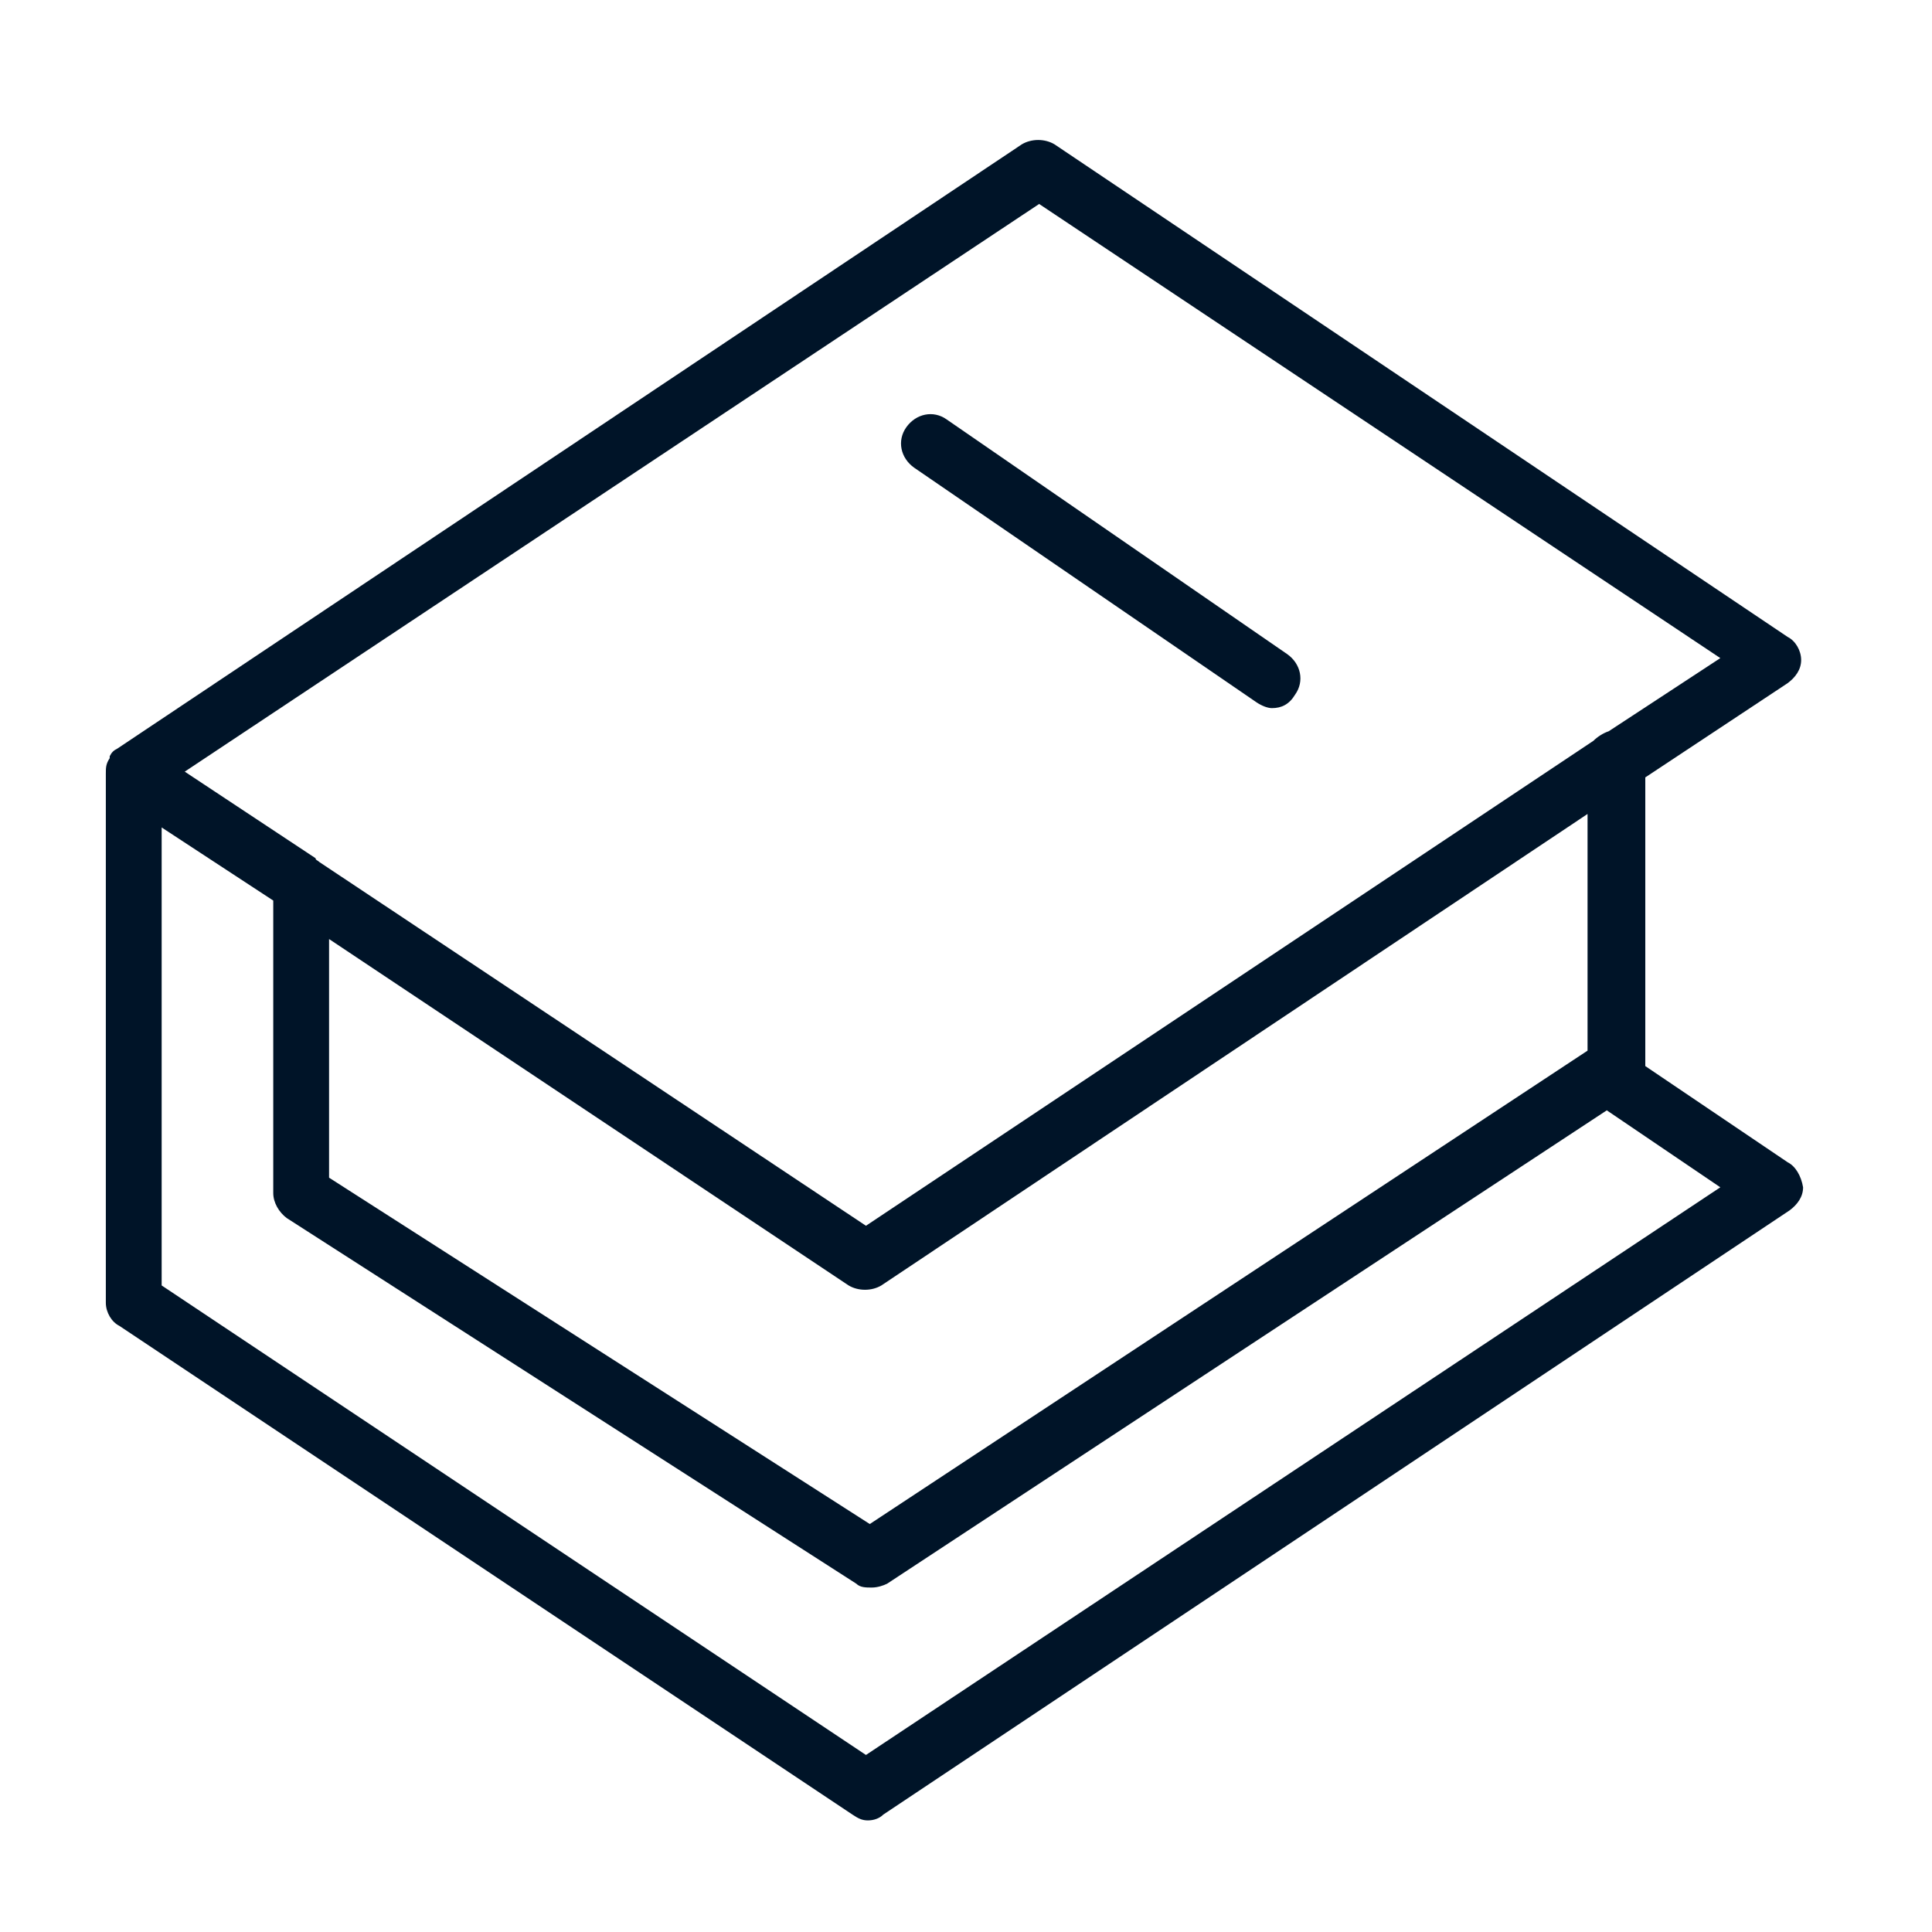 <svg width="55" height="55" viewBox="0 0 55 55" fill="none" xmlns="http://www.w3.org/2000/svg">
<path d="M50.892 33.088L46.838 30.349V22.131L50.892 19.447C51.111 19.283 51.275 19.064 51.275 18.79C51.275 18.516 51.111 18.242 50.892 18.133L30.02 4.109C29.746 3.944 29.363 3.944 29.089 4.109L3.342 21.31C3.232 21.365 3.178 21.419 3.123 21.529C3.123 21.529 3.123 21.529 3.123 21.584C3.013 21.748 3.013 21.858 3.013 22.022V37.087C3.013 37.361 3.178 37.635 3.397 37.744L24.268 51.658C24.433 51.768 24.542 51.823 24.706 51.823C24.871 51.823 25.035 51.768 25.145 51.658L50.946 34.457C51.166 34.293 51.33 34.074 51.33 33.8C51.275 33.471 51.111 33.197 50.892 33.088ZM29.582 5.807L48.974 18.735L45.797 20.817C45.633 20.872 45.468 20.981 45.359 21.091L24.652 34.895L9.094 24.542C9.039 24.487 8.984 24.487 8.984 24.432L5.259 21.967L29.582 5.807ZM9.368 26.733L24.159 36.594C24.433 36.758 24.816 36.758 25.09 36.594L45.194 23.172V29.91L24.761 43.386L9.368 33.526V26.733ZM24.652 49.96L4.602 36.594V23.556L7.779 25.637V33.964C7.779 34.238 7.943 34.512 8.163 34.676L24.378 45.085C24.487 45.194 24.652 45.194 24.816 45.194C24.98 45.194 25.145 45.139 25.254 45.085L45.742 31.609L48.974 33.8L24.652 49.96Z" fill="#001428"/>
<path d="M26.021 13.312L35.772 19.995C35.937 20.105 36.101 20.159 36.21 20.159C36.484 20.159 36.703 20.05 36.868 19.776C37.142 19.392 37.032 18.899 36.649 18.625L26.952 11.942C26.569 11.668 26.076 11.778 25.802 12.161C25.528 12.545 25.638 13.038 26.021 13.312Z" fill="#001428"/>
</svg>
